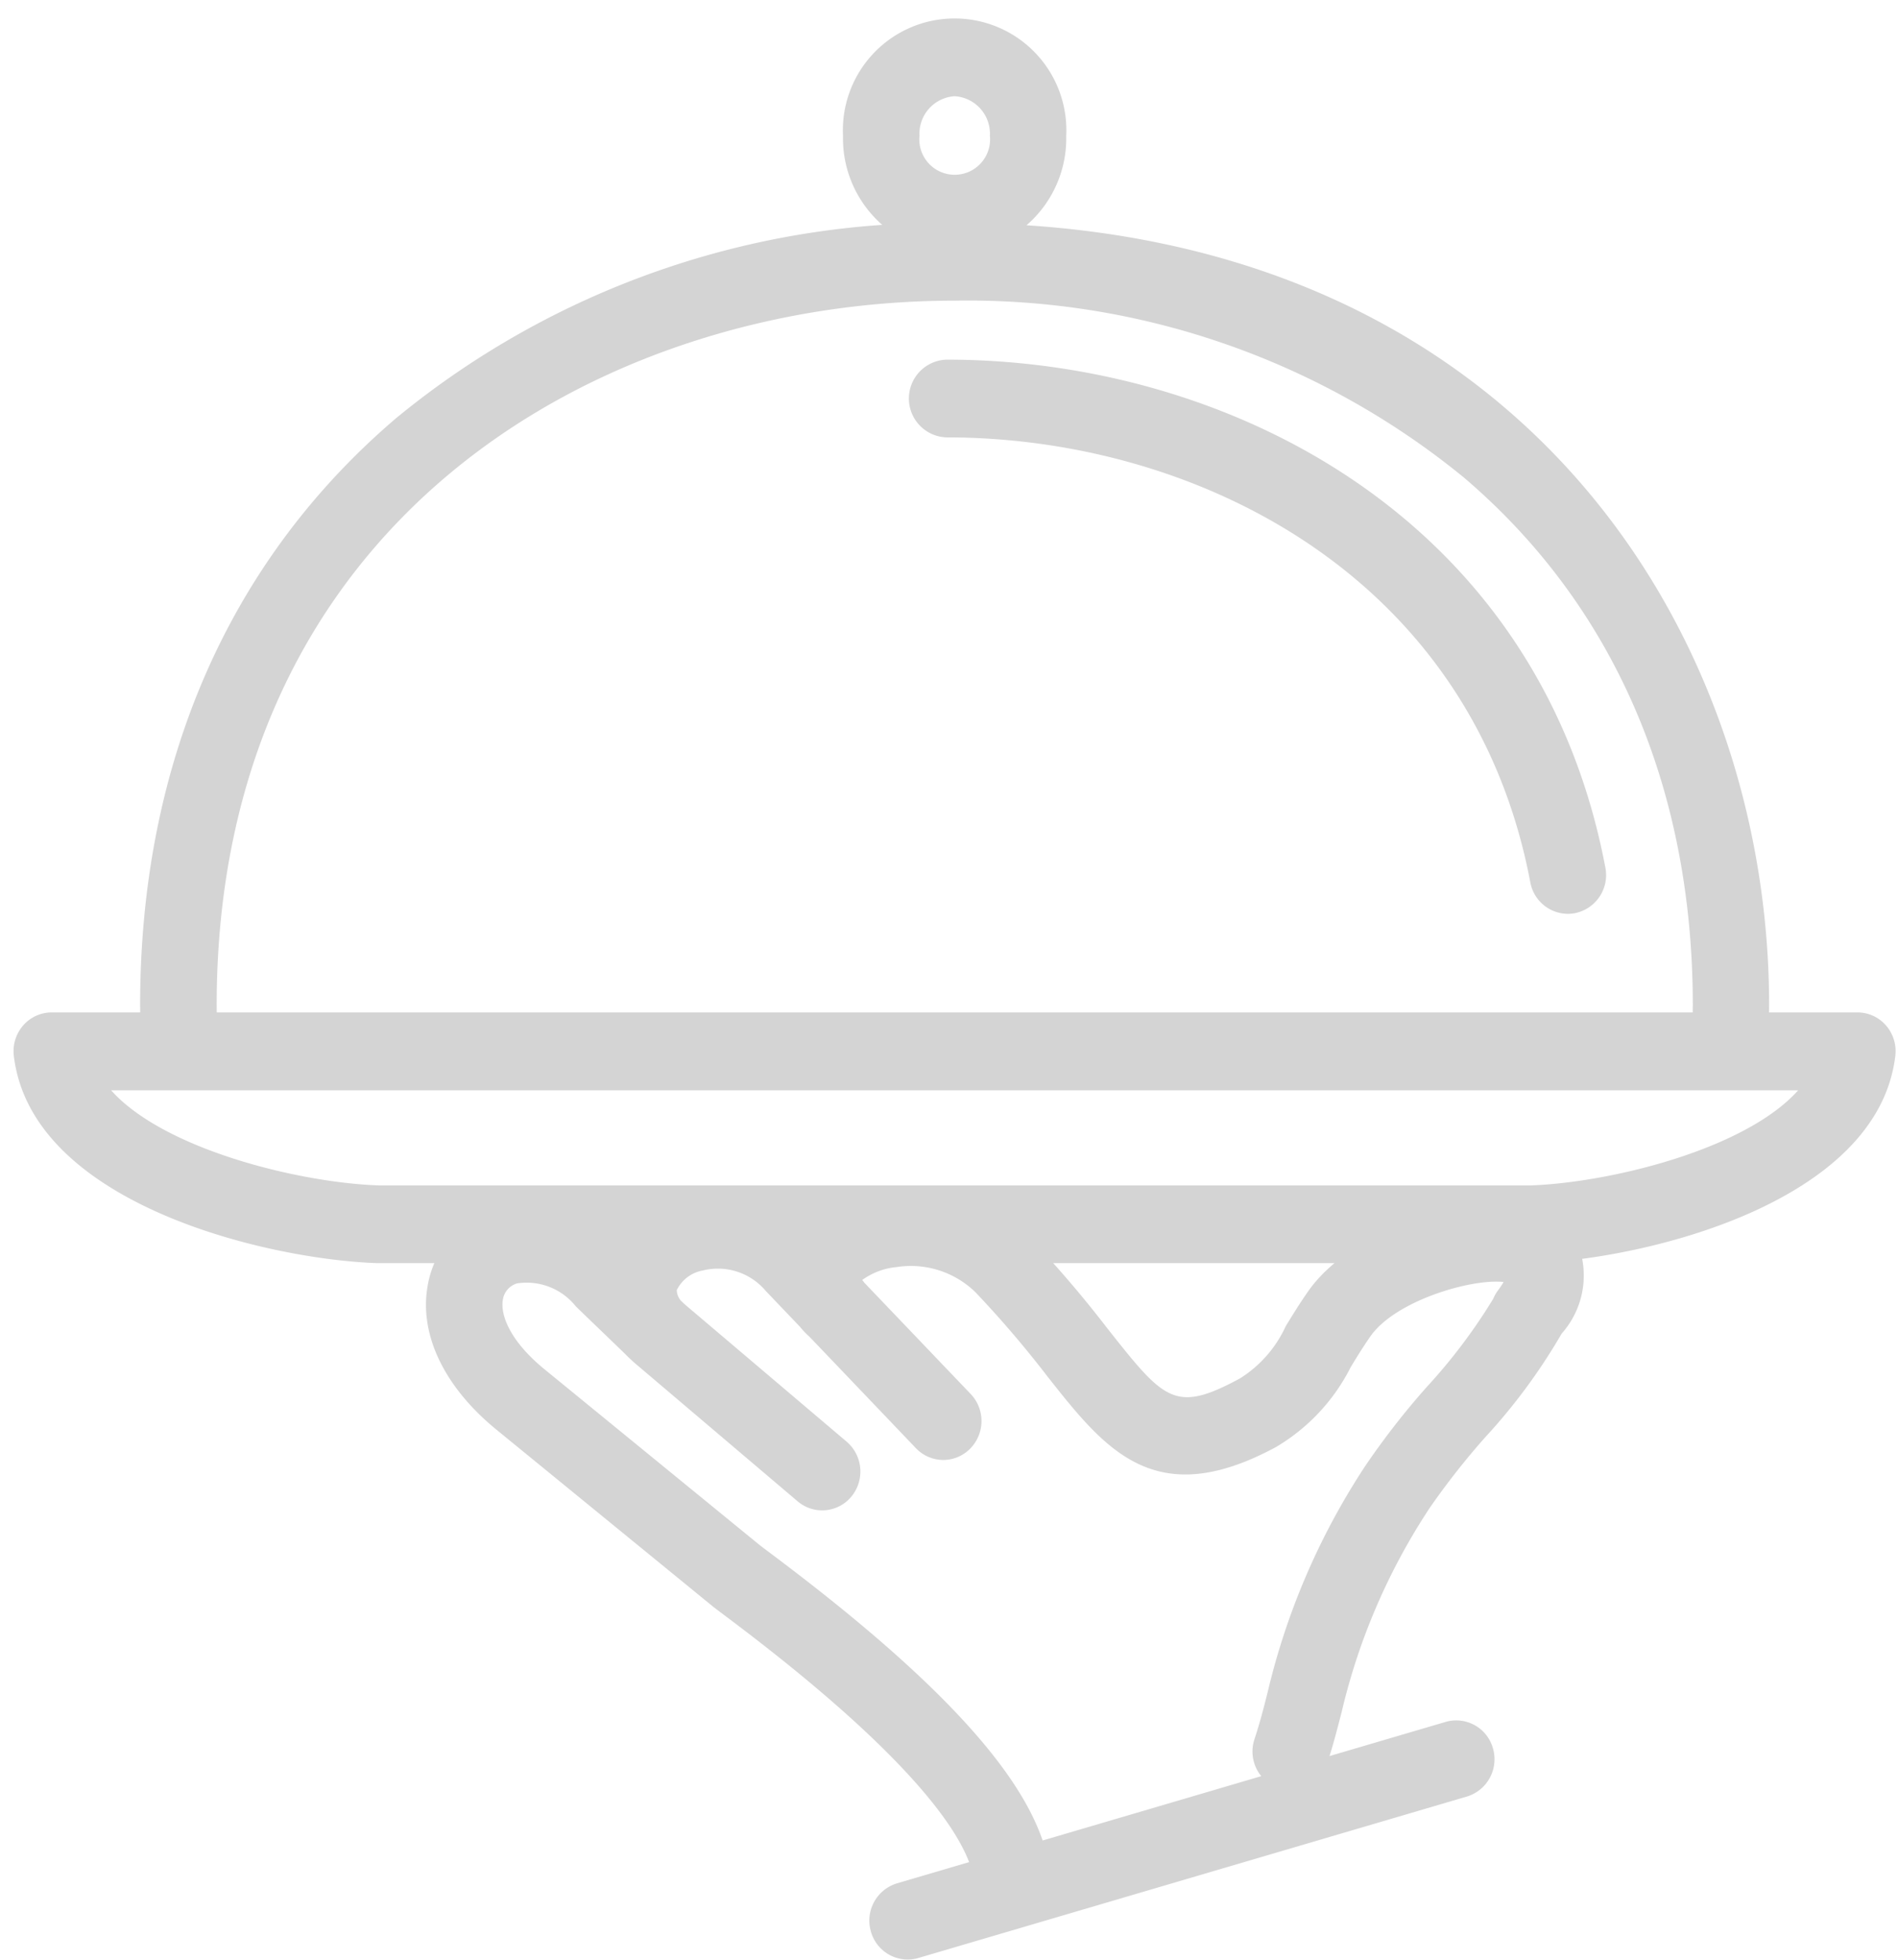 <svg xmlns="http://www.w3.org/2000/svg" xmlns:xlink="http://www.w3.org/1999/xlink" width="62" height="64" viewBox="0 0 62 64">
  <defs>
    <style>
      .cls-1 {
      fill: #d4d4d4;
      }
    </style>
  </defs>
  <path id="Shape_8_copy" data-name="Shape 8 copy" class="cls-1" d="M50.05,41.251H12.317C8.671,41.124,1.039,39.306.453,34.493a1.28,1.28,0,0,1,.3-1,1.239,1.239,0,0,1,.936-0.43H60.675a1.242,1.242,0,0,1,.936.429,1.282,1.282,0,0,1,.3,1c-0.585,4.814-8.217,6.632-11.821,6.758H50.05ZM3.629,35.606c1.716,1.925,6.119,3.015,8.731,3.106H50.028c2.615-.1,7-1.185,8.71-3.105H3.629Zm52.9-.749H56.5a1.213,1.213,0,0,1-1.215-1.246l0.012-.777c0-7.113-2.586-13.075-7.479-17.24A25.578,25.578,0,0,0,31.178,9.819c-11.609,0-24.1,7.2-24.1,23.015L7.083,33.5l-1.245.149-1.248.032,1.248-.032-1.251-.075-0.01-.735c0-7.89,2.894-14.525,8.369-19.188A28.026,28.026,0,0,1,31.178,7.281c18.284,0,26.612,13.246,26.612,25.554l-0.01.735A1.311,1.311,0,0,1,56.528,34.857ZM29.648,63.994a1.252,1.252,0,0,1-1.2-.917,1.271,1.271,0,0,1,.852-1.571l17.923-5.273a1.245,1.245,0,0,1,1.546.866,1.272,1.272,0,0,1-.852,1.572L30,63.943A1.217,1.217,0,0,1,29.648,63.994Zm12.517-5.525a1.206,1.206,0,0,1-.4-0.068,1.272,1.272,0,0,1-.785-1.607c0.171-.519.3-1.015,0.429-1.531a23.069,23.069,0,0,1,3.183-7.38,25.192,25.192,0,0,1,2.019-2.593,18.223,18.223,0,0,0,2.166-2.874,1.264,1.264,0,0,1,.151-0.267c0.08-.11.142-0.2,0.188-0.282-1.039-.116-3.527.6-4.351,1.776-0.248.355-.452,0.692-0.644,1.006a6.34,6.34,0,0,1-2.447,2.612c-3.952,2.129-5.571.078-7.447-2.295a34.511,34.511,0,0,0-2.355-2.756,3.019,3.019,0,0,0-2.579-.831,2.288,2.288,0,0,0-1.128.422,1.36,1.36,0,0,1-.014,1.763,1.178,1.178,0,0,1-1.715.084,2.454,2.454,0,0,1-.767-2.426,3.4,3.4,0,0,1,2.58-2.215,5.521,5.521,0,0,1,5.4,1.423,37.534,37.534,0,0,1,2.52,2.946c1.869,2.364,2.206,2.789,4.332,1.642A3.946,3.946,0,0,0,42,43.309c0.218-.355.45-0.735,0.731-1.136,1.306-1.871,4.6-3.028,6.668-2.813a2.443,2.443,0,0,1,2.185,1.378,2.851,2.851,0,0,1-.57,2.813,19.094,19.094,0,0,1-2.5,3.389,24.673,24.673,0,0,0-1.8,2.288A20.636,20.636,0,0,0,43.829,55.9c-0.147.573-.289,1.125-0.48,1.7A1.25,1.25,0,0,1,42.166,58.468ZM30.819,47.679a1.237,1.237,0,0,1-.9-0.385L25.015,42.16a2.041,2.041,0,0,0-2.062-.668,1.176,1.176,0,0,0-.846.641,0.564,0.564,0,0,0,.237.439,1.284,1.284,0,0,1,.059,1.794,1.236,1.236,0,0,1-1.764.06,2.985,2.985,0,0,1-.955-2.906A3.574,3.574,0,0,1,22.3,39.041a4.528,4.528,0,0,1,4.5,1.349l4.908,5.134a1.283,1.283,0,0,1-.025,1.794A1.234,1.234,0,0,1,30.819,47.679Zm2.257,15.307-0.054,0a1.26,1.26,0,0,1-1.194-1.322c0.034-.815-0.688-3.31-8.106-8.87-0.229-.172-0.392-0.294-0.469-0.358l-7.028-5.74c-1.718-1.4-2.54-3.12-2.254-4.712a3.171,3.171,0,0,1,2.147-2.487,4.427,4.427,0,0,1,4.413,1.328l1.82,1.757,5.306,4.5a1.284,1.284,0,0,1,.158,1.788,1.236,1.236,0,0,1-1.758.161l-5.366-4.554-1.879-1.811a2.053,2.053,0,0,0-1.92-.754,0.657,0.657,0,0,0-.465.53c-0.088.492,0.223,1.347,1.362,2.277l7.027,5.74c0.064,0.051.2,0.151,0.387,0.293C31.541,55.5,34.439,59,34.323,61.771A1.258,1.258,0,0,1,33.076,62.986ZM51.213,29.844a1.255,1.255,0,0,1-1.224-1.03c-1.9-10.035-10.944-14.529-19.065-14.53a1.27,1.27,0,0,1,0-2.539h0c9.148,0,19.348,5.131,21.517,16.589a1.269,1.269,0,0,1-.99,1.487A1.242,1.242,0,0,1,51.213,29.844ZM31.183,8.266a3.746,3.746,0,0,1-3.645-3.832,3.65,3.65,0,1,1,7.291,0A3.747,3.747,0,0,1,31.183,8.266Zm0-5.124a1.227,1.227,0,0,0-1.147,1.292,1.156,1.156,0,1,0,2.3,0A1.227,1.227,0,0,0,31.183,3.142Z"/>
</svg>
